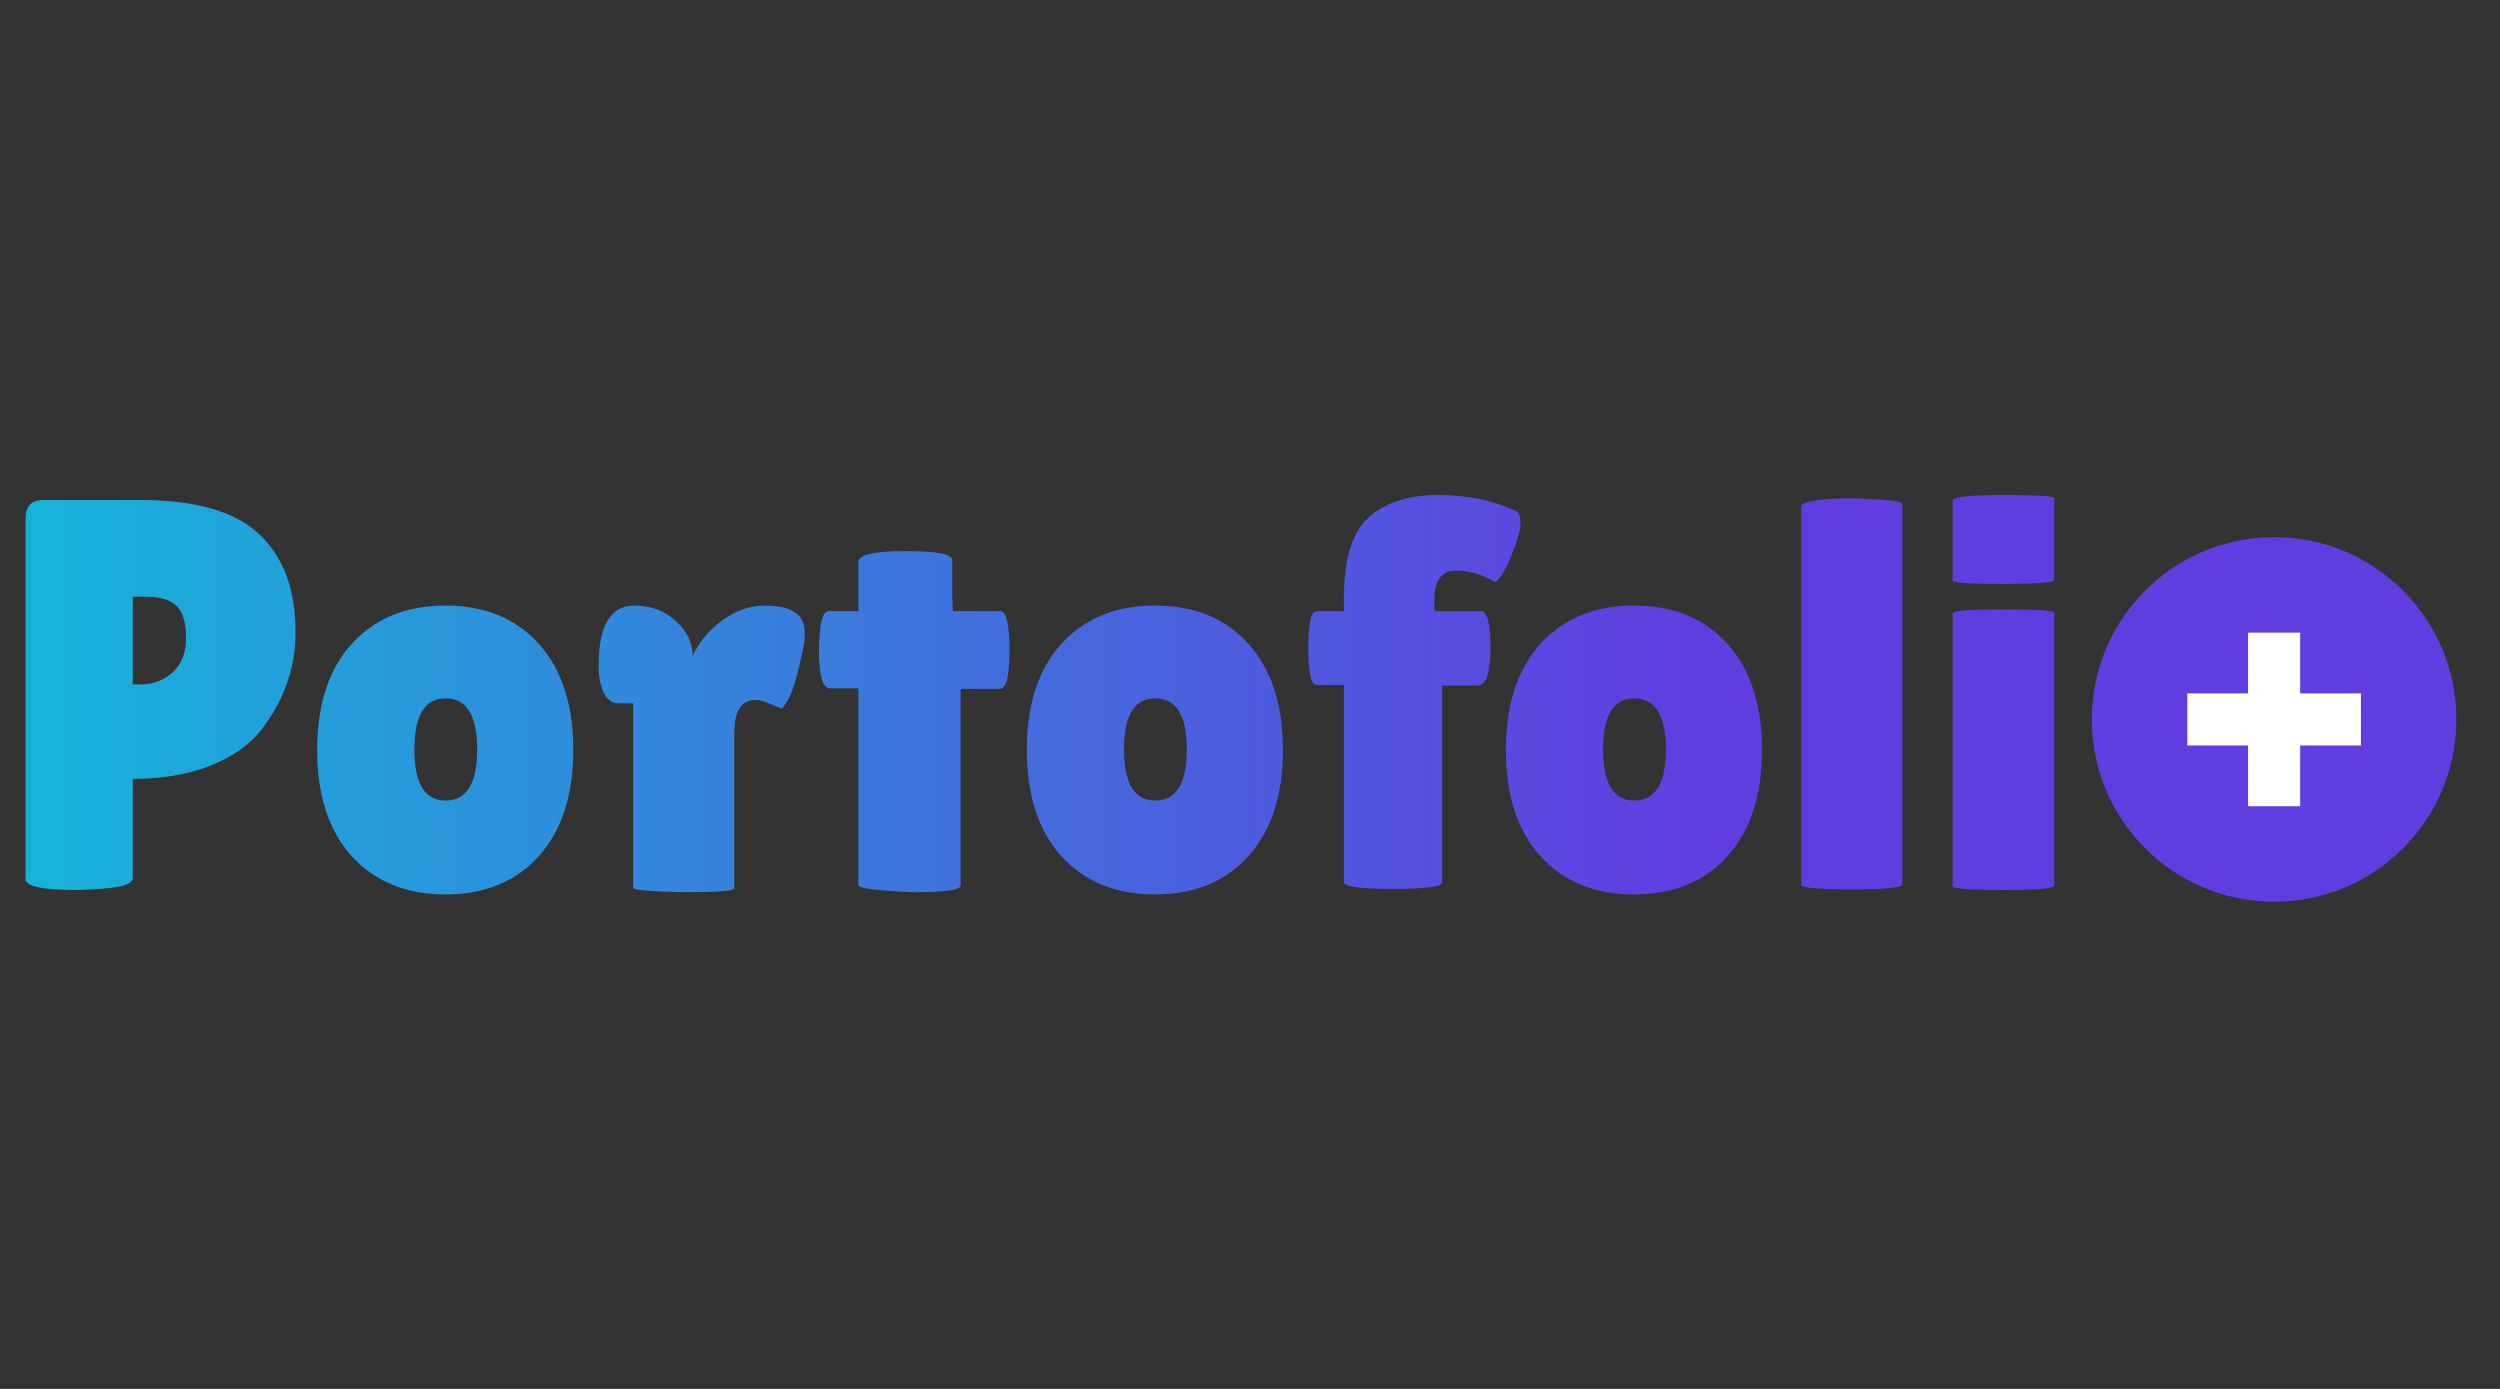 <svg width="900" height="500" viewBox="0 0 900 500" fill="none" xmlns="http://www.w3.org/2000/svg">
<rect x="0" y="0" width="900" height="500" fill="#333333" stroke="none"/>
<path d="M27.4 320.4C15.267 320.4 9.2 319.067 9.2 316.4V186.8C9.2 182.267 11.267 180 15.4 180H50.6C70.333 180 84.533 184.067 93.2 192.2C102 200.333 106.4 212.133 106.4 227.6C106.4 240.4 102.267 252.133 94 262.8C89.867 268.133 83.8 272.4 75.8 275.6C67.8 278.8 58.467 280.4 47.8 280.4V316.2C47.8 317.8 45.267 318.933 40.2 319.6C35.267 320.133 31 320.4 27.4 320.4ZM47.8 214.8V246.4H50.4C55.067 246.4 59 244.933 62.2 242C65.4 239.067 67 234.933 67 229.6C67 224.267 65.867 220.467 63.6 218.2C61.467 215.933 57.6 214.8 52 214.8H47.8ZM126.584 308.2C118.318 299 114.184 286.267 114.184 270C114.184 253.733 118.318 241 126.584 231.8C134.984 222.6 146.251 218 160.384 218C174.518 218 185.718 222.6 193.984 231.8C202.251 241 206.384 253.733 206.384 270C206.384 286.267 202.251 299 193.984 308.2C185.718 317.4 174.518 322 160.384 322C146.251 322 134.984 317.4 126.584 308.2ZM160.384 251.4C152.918 251.4 149.184 257.533 149.184 269.8C149.184 282.067 152.918 288.2 160.384 288.2C167.984 288.2 171.784 282.067 171.784 269.8C171.784 257.533 167.984 251.4 160.384 251.4ZM264.323 319.8C264.323 320.733 258.257 321.2 246.123 321.2C233.99 320.933 227.923 320.4 227.923 319.6V253.2H222.523C220.39 253.2 218.657 251.933 217.323 249.4C216.123 246.733 215.523 243.467 215.523 239.6C215.523 225.2 219.79 218 228.323 218C234.323 218 239.323 219.867 243.323 223.6C247.323 227.2 249.323 231.333 249.323 236C252.123 230.533 255.857 226.2 260.523 223C265.323 219.667 270.19 218 275.123 218C282.857 218 287.523 220 289.123 224C289.523 225.067 289.723 226.667 289.723 228.8C289.723 230.8 289.057 234.467 287.723 239.8C286.523 245.133 285.257 249 283.923 251.4C282.59 253.8 281.79 255 281.523 255C281.257 255 279.99 254.533 277.723 253.6C275.59 252.533 273.657 252 271.923 252C266.857 252 264.323 256 264.323 264V319.8ZM345.82 318.8C345.82 320.4 340.22 321.2 329.02 321.2C315.687 320.667 309.02 319.8 309.02 318.6V247.8H298.82C296.154 247.8 294.82 243.2 294.82 234C294.82 231.6 295.02 228.667 295.42 225.2C295.954 221.733 296.954 220 298.42 220H309.02V202.4C309.02 199.733 314.62 198.4 325.82 198.4C337.154 198.4 342.82 199.467 342.82 201.6V214.4L343.02 220H360.02C362.287 220 363.42 224.667 363.42 234C363.42 243.333 362.287 248 360.02 248H345.82V318.8ZM382.053 308.2C373.786 299 369.653 286.267 369.653 270C369.653 253.733 373.786 241 382.053 231.8C390.453 222.6 401.72 218 415.853 218C429.986 218 441.186 222.6 449.453 231.8C457.72 241 461.853 253.733 461.853 270C461.853 286.267 457.72 299 449.453 308.2C441.186 317.4 429.986 322 415.853 322C401.72 322 390.453 317.4 382.053 308.2ZM415.853 251.4C408.386 251.4 404.653 257.533 404.653 269.8C404.653 282.067 408.386 288.2 415.853 288.2C423.453 288.2 427.253 282.067 427.253 269.8C427.253 257.533 423.453 251.4 415.853 251.4ZM483.792 246.6H473.992C471.992 246.6 470.992 242.2 470.992 233.4C470.992 224.467 471.992 220 473.992 220H483.792V215.6C483.792 201.467 486.726 191.733 492.592 186.4C498.592 180.933 506.926 178.2 517.592 178.2C528.259 178.2 537.659 180.133 545.792 184C546.859 184.4 547.392 185.867 547.392 188.4C547.392 190.8 546.259 194.733 543.992 200.2C541.726 205.667 539.792 208.8 538.192 209.6C533.659 206.8 528.992 205.4 524.192 205.4C518.992 205.4 516.392 208.867 516.392 215.8V220H532.992C535.392 220 536.592 224.267 536.592 232.8C536.592 242.133 535.059 246.8 531.992 246.8H519.192V317.6C519.192 319.2 513.259 320 501.392 320C489.659 320 483.792 319.2 483.792 317.6V246.6ZM554.514 308.2C546.247 299 542.114 286.267 542.114 270C542.114 253.733 546.247 241 554.514 231.8C562.914 222.6 574.181 218 588.314 218C602.447 218 613.647 222.6 621.914 231.8C630.181 241 634.314 253.733 634.314 270C634.314 286.267 630.181 299 621.914 308.2C613.647 317.4 602.447 322 588.314 322C574.181 322 562.914 317.4 554.514 308.2ZM588.314 251.4C580.847 251.4 577.114 257.533 577.114 269.8C577.114 282.067 580.847 288.2 588.314 288.2C595.914 288.2 599.714 282.067 599.714 269.8C599.714 257.533 595.914 251.4 588.314 251.4ZM684.853 318.4C684.853 319.6 678.053 320.2 664.453 320.2C653.786 320.067 648.453 319.533 648.453 318.6V182.4C648.453 180.4 654.92 179.4 667.853 179.4C679.186 179.8 684.853 180.467 684.853 181.4V318.4ZM739.545 318.8C739.545 319.867 733.412 320.4 721.145 320.4C709.012 320.4 702.945 319.933 702.945 319V220.8C702.945 219.867 709.012 219.4 721.145 219.4C733.412 219.4 739.545 219.8 739.545 220.6V318.8ZM739.545 208.8C739.545 209.733 733.412 210.2 721.145 210.2C709.012 210.2 702.945 209.8 702.945 209V180.2C702.945 178.867 709.012 178.2 721.145 178.2C733.412 178.2 739.545 178.6 739.545 179.4V208.8Z" fill="url(#paint0_linear_404_2)"/>
<path d="M818.68 324.625C854.923 324.625 884.305 295.244 884.305 259C884.305 222.756 854.923 193.375 818.68 193.375C782.436 193.375 753.055 222.756 753.055 259C753.055 295.244 782.436 324.625 818.68 324.625Z" fill="#613DE0"/>
<path d="M809.305 227.75H828.055V290.25H809.305V227.75Z" fill="white"/>
<path d="M787.43 249.625H849.929V268.375H787.43V249.625Z" fill="white"/>
<defs>
<linearGradient id="paint0_linear_404_2" x1="607.5" y1="250" x2="2.44375e-06" y2="250" gradientUnits="userSpaceOnUse">
<stop stop-color="#613DE0"/>
<stop offset="1" stop-color="#15B5D9"/>
</linearGradient>
</defs>
</svg>
